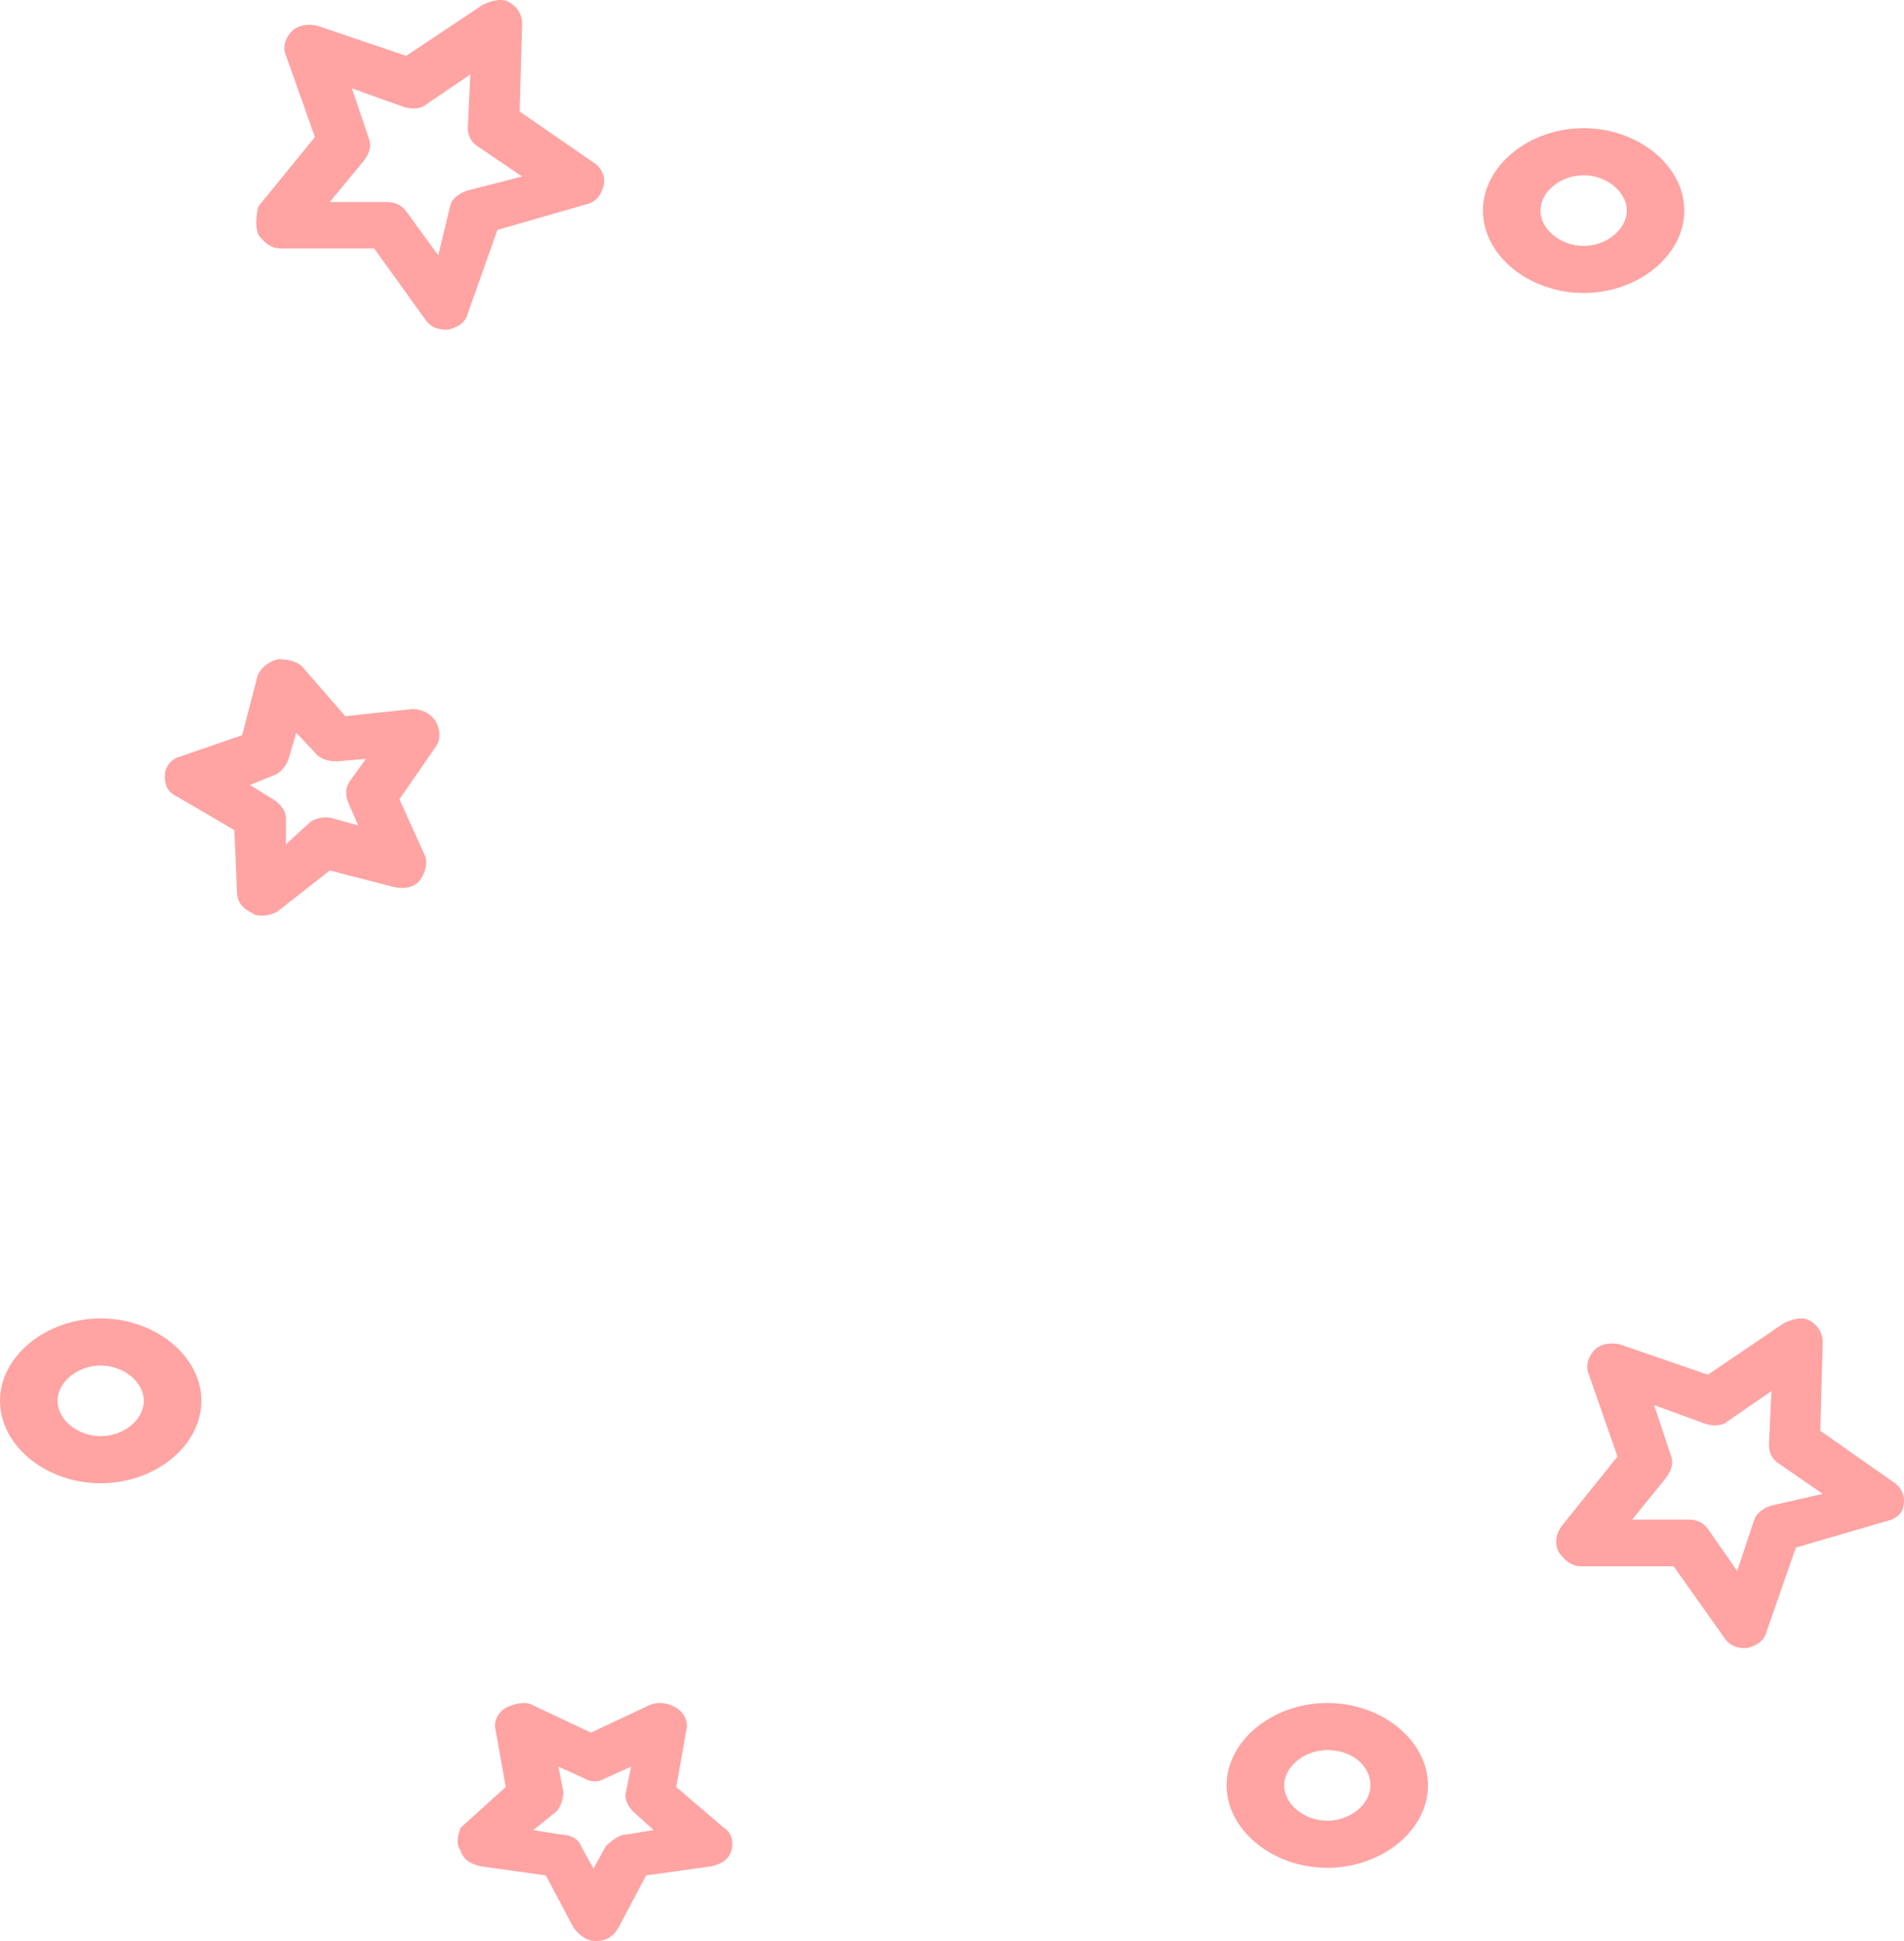<?xml version="1.0" encoding="UTF-8"?>
<svg width="104px" height="106px" viewBox="0 0 104 106" version="1.1" xmlns="http://www.w3.org/2000/svg" xmlns:xlink="http://www.w3.org/1999/xlink">
    <!-- Generator: Sketch 54.1 (76490) - https://sketchapp.com -->
    <title>Twinkle Stars</title>
    <desc>Created with Sketch.</desc>
    <g id="TGP-DESKTOP-VERSION" stroke="none" stroke-width="1" fill="none" fill-rule="evenodd">
        <g id="Our-Process" transform="translate(-158, -575)" fill="#FFA3A3">
            <g id="Group-2" transform="translate(158, 572.617)">
                <g id="Twinkle-Stars" transform="translate(0, 2.383)">
                    <g id="Shape">
                        <path d="M103.965,82.218 C104.099,81.707 103.832,81.197 103.431,80.942 L99.427,78.135 L99.561,73.287 C99.561,72.777 99.294,72.394 98.893,72.139 C98.493,71.884 97.959,72.012 97.425,72.267 L93.287,75.073 L88.482,73.415 C87.948,73.287 87.415,73.415 87.148,73.67 C86.747,74.053 86.614,74.563 86.747,74.946 L88.349,79.539 L85.279,83.366 C85.012,83.749 84.879,84.259 85.146,84.769 C85.412,85.152 85.813,85.535 86.347,85.535 L91.419,85.535 L94.222,89.49 C94.489,89.872 94.889,90 95.289,90 C95.289,90 95.423,90 95.423,90 C95.957,89.872 96.357,89.617 96.491,89.107 L98.092,84.514 L102.897,83.111 C103.565,82.983 103.965,82.6 103.965,82.218 Z M96.758,82.218 C96.357,82.345 95.957,82.6 95.823,82.983 L94.889,85.79 L93.287,83.494 C93.02,83.111 92.62,82.983 92.22,82.983 L89.15,82.983 L91.018,80.687 C91.285,80.304 91.419,79.921 91.285,79.539 L90.351,76.732 L93.154,77.753 C93.554,77.88 94.088,77.88 94.355,77.625 L96.758,75.966 L96.624,78.901 C96.624,79.283 96.758,79.666 97.158,79.921 L99.561,81.58 L96.758,82.218 Z" fill-rule="nonzero"></path>
                        <path d="M14.101,12.806 C14.371,13.186 14.775,13.566 15.314,13.566 L20.434,13.566 L23.264,17.493 C23.533,17.873 23.937,18 24.341,18 C24.341,18 24.476,18 24.476,18 C25.015,17.873 25.419,17.62 25.554,17.113 L27.171,12.553 L32.022,11.159 C32.561,11.033 32.83,10.653 32.965,10.146 C33.1,9.639 32.83,9.132 32.426,8.879 L28.384,6.092 L28.518,1.278 C28.518,0.772 28.249,0.391 27.845,0.138 C27.441,-0.115 26.902,0.011 26.363,0.265 L22.186,3.052 L17.335,1.405 C16.796,1.278 16.257,1.405 15.987,1.658 C15.583,2.038 15.448,2.545 15.583,2.925 L17.2,7.486 L14.101,11.286 C13.966,11.919 13.966,12.426 14.101,12.806 Z M20.164,7.612 L19.221,4.825 L22.051,5.839 C22.455,5.965 22.994,5.965 23.264,5.712 L25.689,4.065 L25.554,6.979 C25.554,7.359 25.689,7.739 26.093,7.992 L28.518,9.639 L25.554,10.399 C25.15,10.526 24.746,10.779 24.611,11.159 L23.937,13.946 L22.186,11.539 C21.916,11.159 21.512,11.033 21.108,11.033 L18.009,11.033 L19.895,8.752 C20.164,8.372 20.299,7.992 20.164,7.612 Z" fill-rule="nonzero"></path>
                        <path d="M9.845,41.315 C9.282,41.444 9,41.963 9,42.352 C9,42.87 9.141,43.259 9.704,43.519 L12.803,45.333 L12.944,48.704 C12.944,49.222 13.225,49.611 13.789,49.87 C13.93,50 14.211,50 14.352,50 C14.634,50 15.056,49.87 15.197,49.741 L18.014,47.537 L21.535,48.444 C22.099,48.574 22.662,48.444 22.944,48.056 C23.225,47.667 23.366,47.148 23.225,46.759 L21.817,43.648 L23.789,40.796 C24.07,40.407 24.07,39.889 23.789,39.37 C23.507,38.981 23.085,38.722 22.521,38.722 L18.859,39.111 L16.606,36.519 C16.324,36.13 15.761,36 15.197,36 C14.634,36.13 14.211,36.519 14.07,36.907 L13.225,40.148 L9.845,41.315 Z M14.915,42.352 C15.338,42.222 15.62,41.833 15.761,41.444 L16.183,40.019 L17.169,41.056 C17.451,41.444 17.873,41.574 18.437,41.574 L19.986,41.444 L19.141,42.611 C18.859,43 18.859,43.389 19,43.778 L19.563,45.074 L18.155,44.685 C17.732,44.556 17.169,44.685 16.887,44.944 L15.62,46.111 L15.62,44.685 C15.62,44.296 15.338,43.907 14.915,43.648 L13.648,42.87 L14.915,42.352 Z" fill-rule="nonzero"></path>
                        <path d="M25.158,101.052 C25.295,101.547 25.706,101.794 26.254,101.918 L29.814,102.413 L31.321,105.258 C31.595,105.629 32.006,106 32.553,106 L32.553,106 C33.101,106 33.512,105.753 33.786,105.258 L35.292,102.413 L38.853,101.918 C39.401,101.794 39.812,101.547 39.949,101.052 C40.086,100.557 39.949,100.062 39.538,99.815 L36.936,97.588 L37.484,94.496 C37.621,94.001 37.347,93.506 36.936,93.259 C36.525,93.011 35.977,92.887 35.429,93.135 L32.279,94.619 L29.13,93.135 C28.719,92.887 28.171,93.011 27.623,93.259 C27.212,93.506 26.938,94.001 27.075,94.496 L27.623,97.588 L25.158,99.815 C25.021,100.186 24.884,100.681 25.158,101.052 Z M30.362,98.949 C30.636,98.702 30.773,98.207 30.773,97.836 L30.499,96.475 L31.869,97.093 C32.279,97.341 32.69,97.341 33.101,97.093 L34.471,96.475 L34.197,97.836 C34.06,98.207 34.334,98.702 34.608,98.949 L35.703,99.939 L34.197,100.186 C33.786,100.186 33.375,100.557 33.101,100.804 L32.416,102.041 L31.732,100.804 C31.595,100.433 31.184,100.186 30.636,100.186 L29.13,99.939 L30.362,98.949 Z" fill-rule="nonzero"></path>
                        <path d="M5.5,72 C2.514,72 0,74.057 0,76.5 C0,78.943 2.514,81 5.5,81 C8.486,81 11,78.943 11,76.5 C11,74.057 8.486,72 5.5,72 Z M5.5,78.429 C4.243,78.429 3.143,77.529 3.143,76.5 C3.143,75.471 4.243,74.571 5.5,74.571 C6.757,74.571 7.857,75.471 7.857,76.5 C7.857,77.529 6.757,78.429 5.5,78.429 Z" fill-rule="nonzero"></path>
                        <path d="M92,11.5 C92,9.057 89.486,7 86.5,7 C83.514,7 81,9.057 81,11.5 C81,13.943 83.514,16 86.5,16 C89.486,16 92,13.943 92,11.5 Z M84.143,11.5 C84.143,10.471 85.243,9.571 86.5,9.571 C87.757,9.571 88.857,10.471 88.857,11.5 C88.857,12.529 87.757,13.429 86.5,13.429 C85.243,13.429 84.143,12.529 84.143,11.5 Z" fill-rule="nonzero"></path>
                        <path d="M67,97.5 C67,99.943 69.514,102 72.5,102 C75.486,102 78,99.943 78,97.5 C78,95.057 75.486,93 72.5,93 C69.514,93 67,95.057 67,97.5 Z M74.857,97.5 C74.857,98.529 73.757,99.429 72.5,99.429 C71.243,99.429 70.143,98.529 70.143,97.5 C70.143,96.471 71.243,95.571 72.5,95.571 C73.914,95.571 74.857,96.471 74.857,97.5 Z" fill-rule="nonzero"></path>
                    </g>
                </g>
            </g>
        </g>
    </g>
</svg>